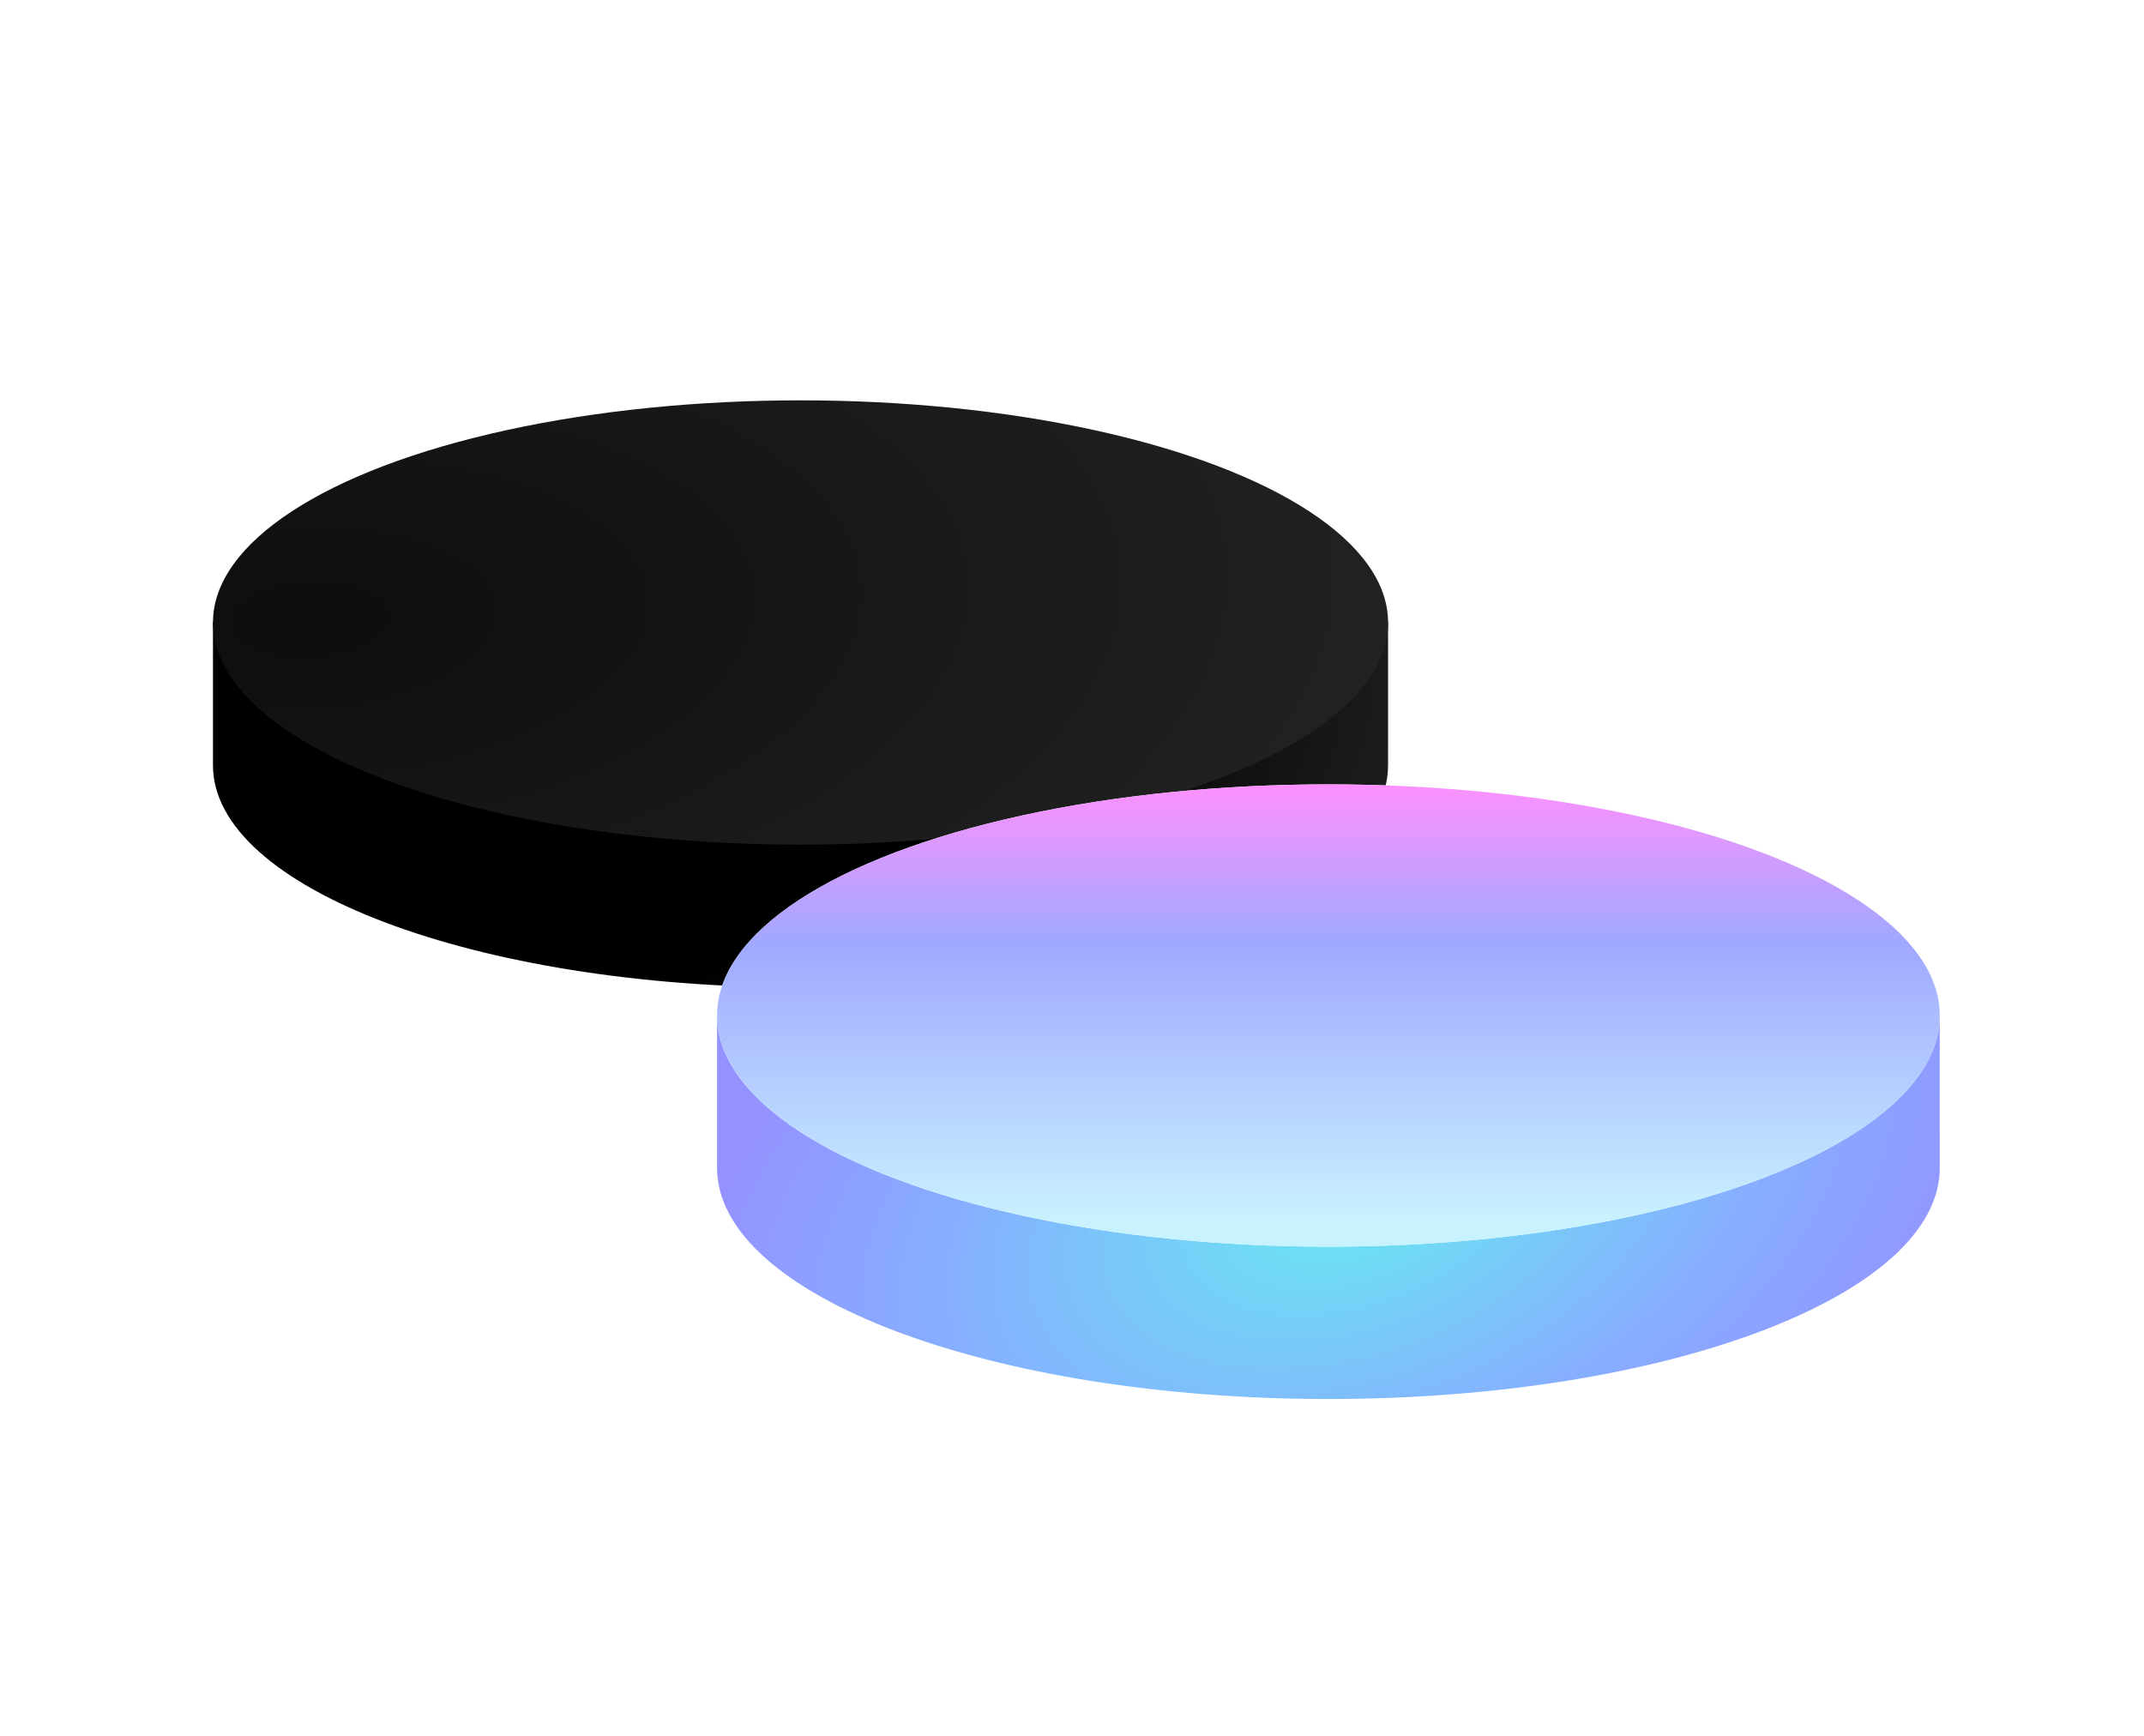 <svg width="84" height="68" viewBox="0 0 84 68" fill="none" xmlns="http://www.w3.org/2000/svg">
<rect x="5" width="68" height="68" rx="20" fill="white" fill-opacity="0.1"/>
<path fill-rule="evenodd" clip-rule="evenodd" d="M54.383 29.982C54.383 29.981 54.383 29.981 54.383 29.98V24.367H48.956C44.734 22.477 38.419 21.277 31.364 21.277C24.308 21.277 17.993 22.477 13.771 24.367H8.344V29.98C8.344 29.981 8.344 29.981 8.344 29.982C8.346 34.787 18.652 38.683 31.364 38.683C44.075 38.683 54.381 34.787 54.383 29.982Z" fill="url(#paint0_radial-288943)"/>
<ellipse cx="31.364" cy="24.386" rx="23.02" ry="8.703" fill="url(#paint1_radial-460116)"/>
<path d="M23 45C18.432 44.475 14.284 43.646 10.843 42.571C7.402 41.496 4.749 40.201 3.068 38.775C1.387 37.348 0.718 35.825 1.108 34.31C1.497 32.795 2.936 31.324 5.323 30" stroke="url(#paint2_linear-671322)" stroke-width="1.428" stroke-linecap="round" stroke-linejoin="round"/>
<g filter="url(#filter0_d-057216)">
<path fill-rule="evenodd" clip-rule="evenodd" d="M52.046 57.473C65.274 57.473 75.998 53.419 75.998 48.418C75.998 48.418 75.998 48.418 75.998 48.418V42.447H70.052C65.662 40.556 59.222 39.363 52.046 39.363C44.869 39.363 38.43 40.556 34.04 42.447H28.094V48.418C28.094 48.418 28.094 48.418 28.094 48.418C28.094 53.419 38.818 57.473 52.046 57.473Z" fill="url(#paint3_radial-602150)"/>
<g filter="url(#filter1_di-060219)">
<ellipse cx="52.046" cy="42.45" rx="23.952" ry="9.055" fill="white"/>
<ellipse cx="52.046" cy="42.45" rx="23.952" ry="9.055" fill="url(#paint4_linear-280000)"/>
</g>
</g>
<defs>
<filter id="filter0_d-057216" x="21.054" y="23.687" width="61.983" height="38.158" filterUnits="userSpaceOnUse" color-interpolation-filters="sRGB">
<feFlood flood-opacity="0" result="BackgroundImageFix"/>
<feColorMatrix in="SourceAlpha" type="matrix" values="0 0 0 0 0 0 0 0 0 0 0 0 0 0 0 0 0 0 127 0"/>
<feOffset dy="-2.668"/>
<feGaussianBlur stdDeviation="3.52"/>
<feColorMatrix type="matrix" values="0 0 0 0 0.522 0 0 0 0 0.792 0 0 0 0 1 0 0 0 0.4 0"/>
<feBlend mode="normal" in2="BackgroundImageFix" result="effect1_dropShadow"/>
<feBlend mode="normal" in="SourceGraphic" in2="effect1_dropShadow" result="shape"/>
</filter>
<filter id="filter1_di-060219" x="27.299" y="32.997" width="49.494" height="19.7" filterUnits="userSpaceOnUse" color-interpolation-filters="sRGB">
<feFlood flood-opacity="0" result="BackgroundImageFix"/>
<feColorMatrix in="SourceAlpha" type="matrix" values="0 0 0 0 0 0 0 0 0 0 0 0 0 0 0 0 0 0 127 0"/>
<feOffset dy="0.397"/>
<feGaussianBlur stdDeviation="0.397"/>
<feColorMatrix type="matrix" values="0 0 0 0 0.557 0 0 0 0 0.627 0 0 0 0 1 0 0 0 0.3 0"/>
<feBlend mode="normal" in2="BackgroundImageFix" result="effect1_dropShadow"/>
<feBlend mode="normal" in="SourceGraphic" in2="effect1_dropShadow" result="shape"/>
<feColorMatrix in="SourceAlpha" type="matrix" values="0 0 0 0 0 0 0 0 0 0 0 0 0 0 0 0 0 0 127 0" result="hardAlpha"/>
<feOffset dy="-0.397"/>
<feGaussianBlur stdDeviation="0.144"/>
<feComposite in2="hardAlpha" operator="arithmetic" k2="-1" k3="1"/>
<feColorMatrix type="matrix" values="0 0 0 0 0.557 0 0 0 0 0.627 0 0 0 0 1 0 0 0 0.16 0"/>
<feBlend mode="normal" in2="shape" result="effect2_innerShadow"/>
</filter>
<radialGradient id="paint0_radial-288943" cx="0" cy="0" r="1" gradientUnits="userSpaceOnUse" gradientTransform="translate(20.941 29.893) rotate(-6.822) scale(41.222 19.563)">
<stop/>
<stop offset="0.474"/>
<stop offset="0.866" stop-color="#1F1F1F"/>
</radialGradient>
<radialGradient id="paint1_radial-460116" cx="0" cy="0" r="1" gradientUnits="userSpaceOnUse" gradientTransform="translate(11.965 24.299) rotate(-3.382) scale(52.75 25.034)">
<stop stop-color="#0D0D0D"/>
<stop offset="0.866" stop-color="#232323"/>
</radialGradient>
<linearGradient id="paint2_linear-671322" x1="10.859" y1="27.35" x2="11.617" y2="40.321" gradientUnits="userSpaceOnUse">
<stop offset="0.255" stop-color="white" stop-opacity="0"/>
<stop offset="0.901" stop-color="white"/>
</linearGradient>
<radialGradient id="paint3_radial-602150" cx="0" cy="0" r="1" gradientUnits="userSpaceOnUse" gradientTransform="translate(53.084 49.531) rotate(70.24) scale(16.401 27.388)">
<stop stop-color="#68E9F1"/>
<stop offset="0.604" stop-color="#86AFFF"/>
<stop offset="1" stop-color="#9492FF"/>
</radialGradient>
<linearGradient id="paint4_linear-280000" x1="52.046" y1="33.395" x2="52.046" y2="51.505" gradientUnits="userSpaceOnUse">
<stop stop-color="#FD91FF"/>
<stop offset="0.344" stop-color="#A0A8FF"/>
<stop offset="0.947" stop-color="#C9F2FF"/>
</linearGradient>
</defs>
</svg>